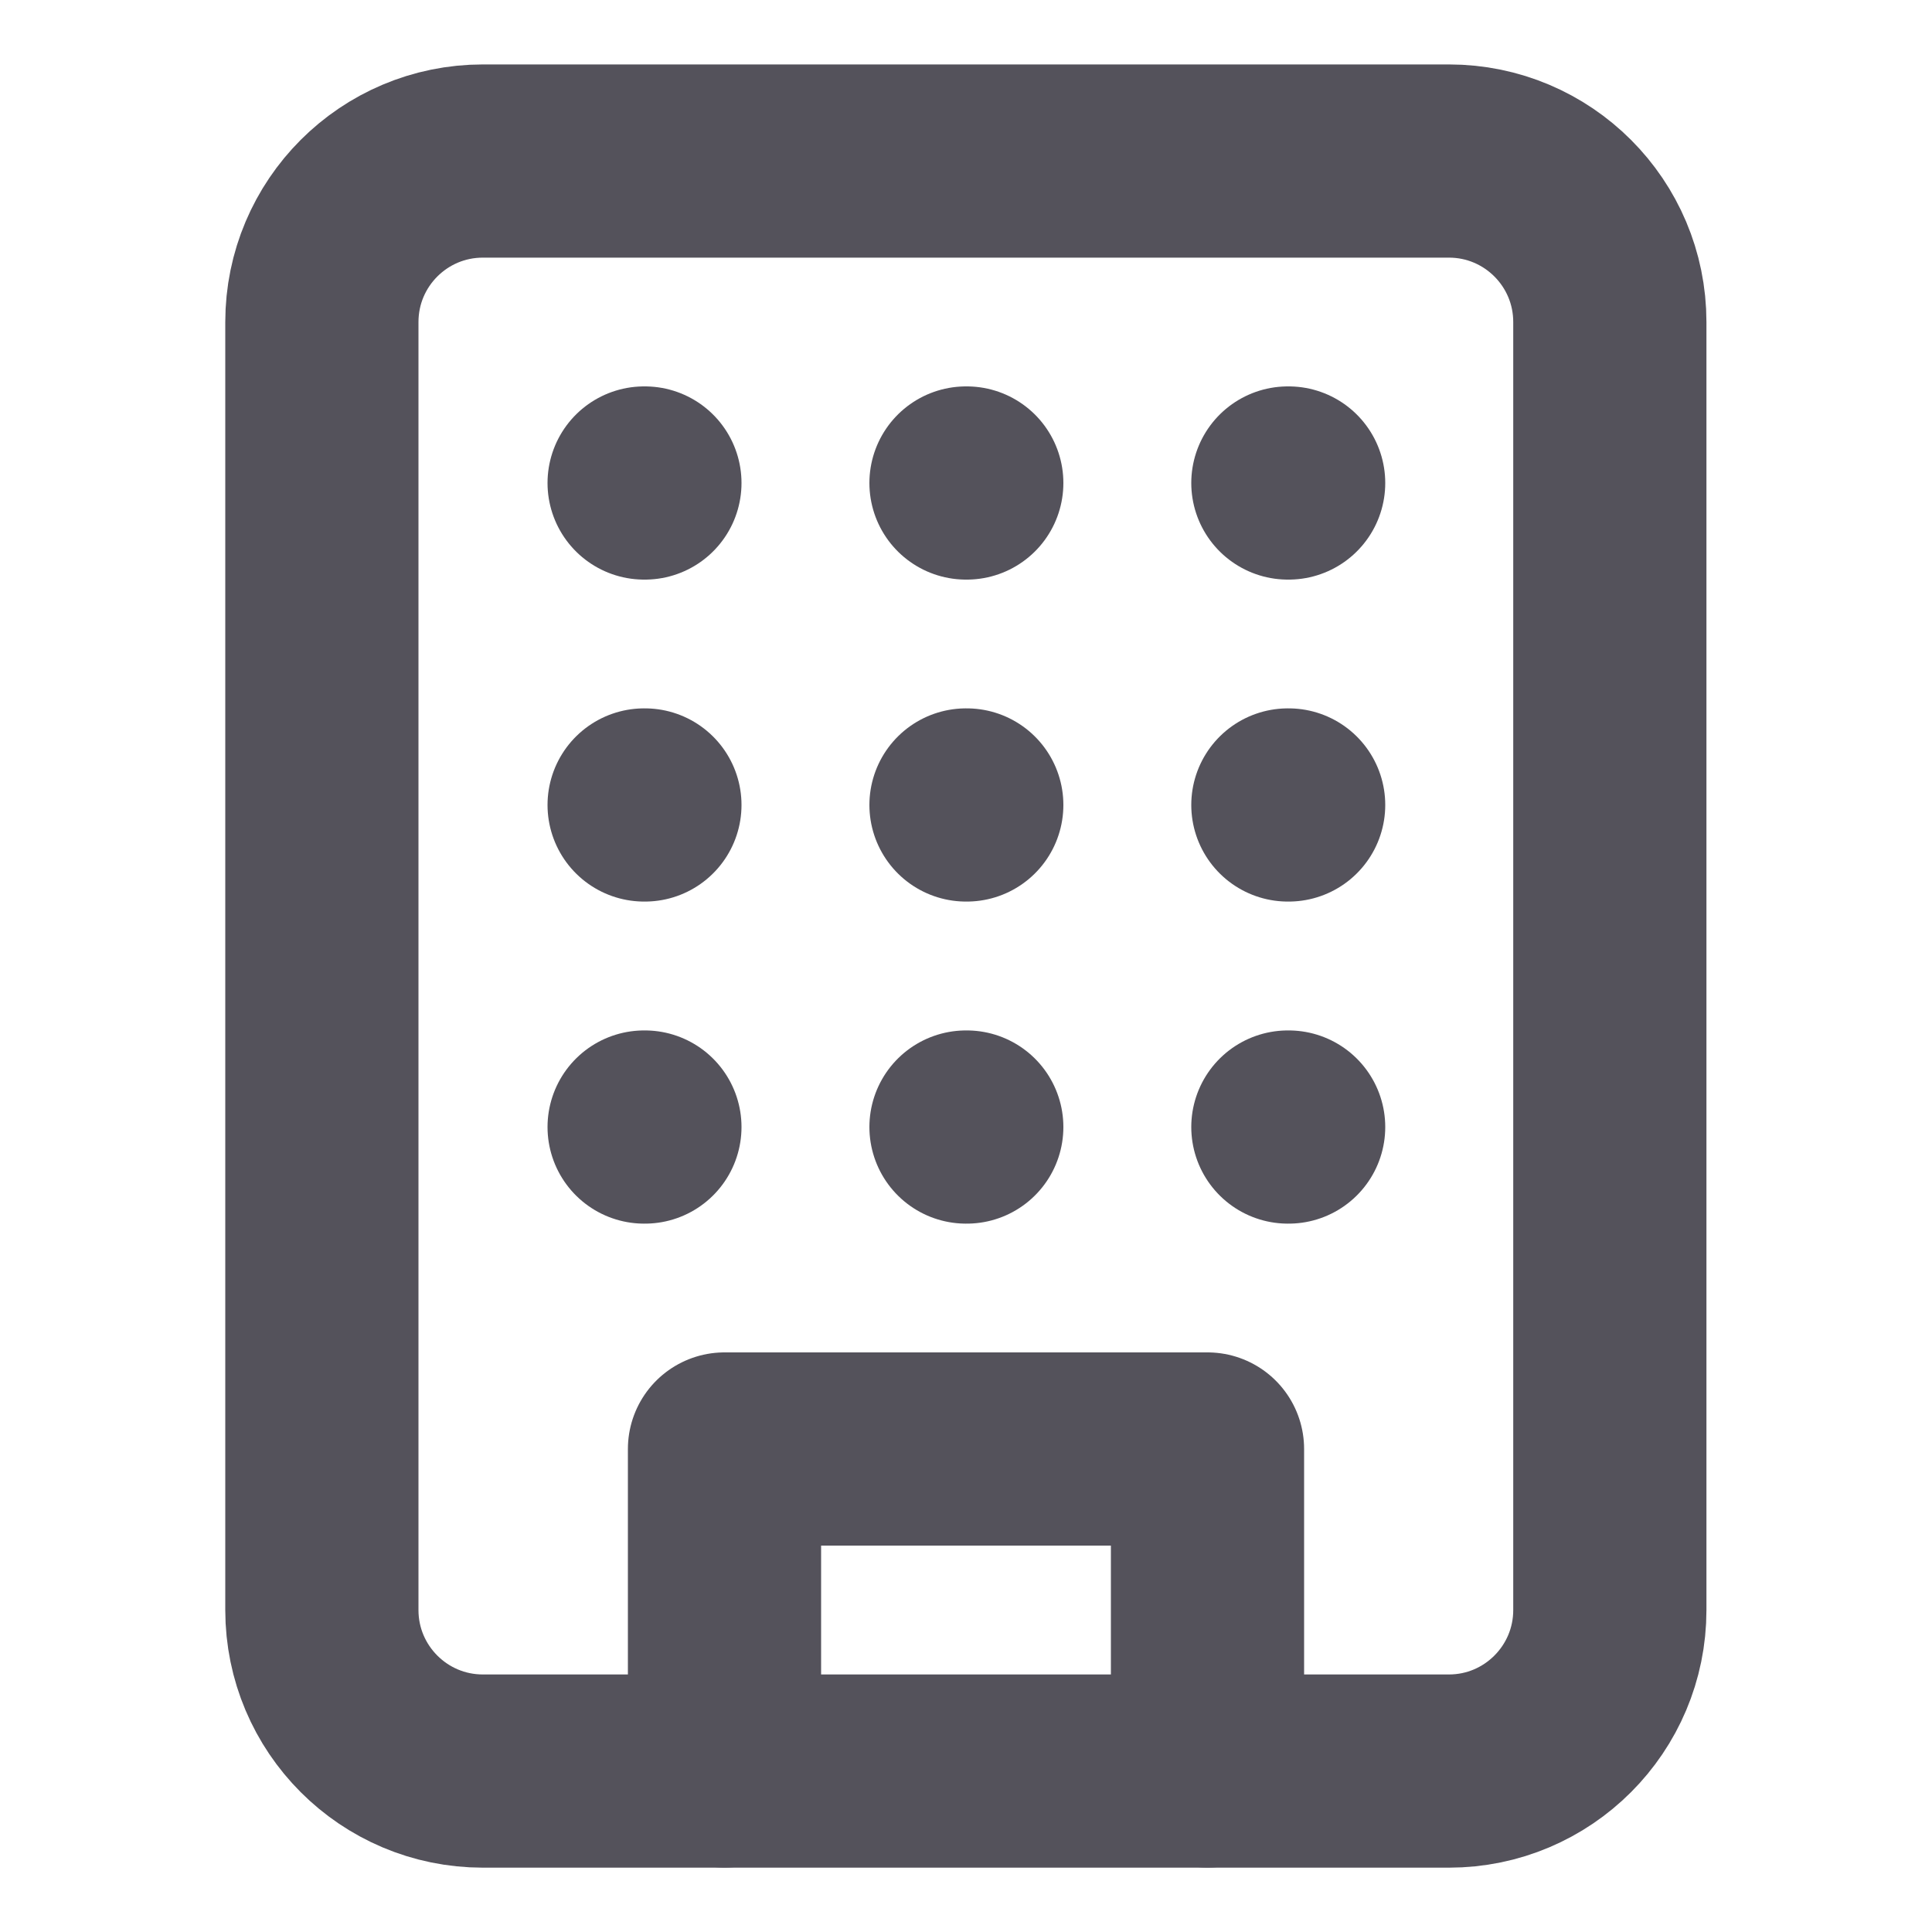 <svg width="20" height="20" viewBox="0 0 20 20" fill="none" xmlns="http://www.w3.org/2000/svg">
<path d="M14.999 1.667H4.999C4.078 1.667 3.332 2.413 3.332 3.334V16.667C3.332 17.587 4.078 18.334 4.999 18.334H14.999C15.919 18.334 16.665 17.587 16.665 16.667V3.334C16.665 2.413 15.919 1.667 14.999 1.667Z" stroke="#54525B" stroke-width="2" stroke-linecap="round" stroke-linejoin="round"/>
<path d="M7.5 18.333V15H12.5V18.333" stroke="#54525B" stroke-width="2" stroke-linecap="round" stroke-linejoin="round"/>
<path d="M6.668 5H6.676" stroke="#54525B" stroke-width="2" stroke-linecap="round" stroke-linejoin="round"/>
<path d="M13.332 5H13.34" stroke="#54525B" stroke-width="2" stroke-linecap="round" stroke-linejoin="round"/>
<path d="M10 5H10.008" stroke="#54525B" stroke-width="2" stroke-linecap="round" stroke-linejoin="round"/>
<path d="M10 8.333H10.008" stroke="#54525B" stroke-width="2" stroke-linecap="round" stroke-linejoin="round"/>
<path d="M10 11.667H10.008" stroke="#54525B" stroke-width="2" stroke-linecap="round" stroke-linejoin="round"/>
<path d="M13.332 8.333H13.34" stroke="#54525B" stroke-width="2" stroke-linecap="round" stroke-linejoin="round"/>
<path d="M13.332 11.667H13.34" stroke="#54525B" stroke-width="2" stroke-linecap="round" stroke-linejoin="round"/>
<path d="M6.668 8.333H6.676" stroke="#54525B" stroke-width="2" stroke-linecap="round" stroke-linejoin="round"/>
<path d="M6.668 11.667H6.676" stroke="#54525B" stroke-width="2" stroke-linecap="round" stroke-linejoin="round"/>
</svg>
